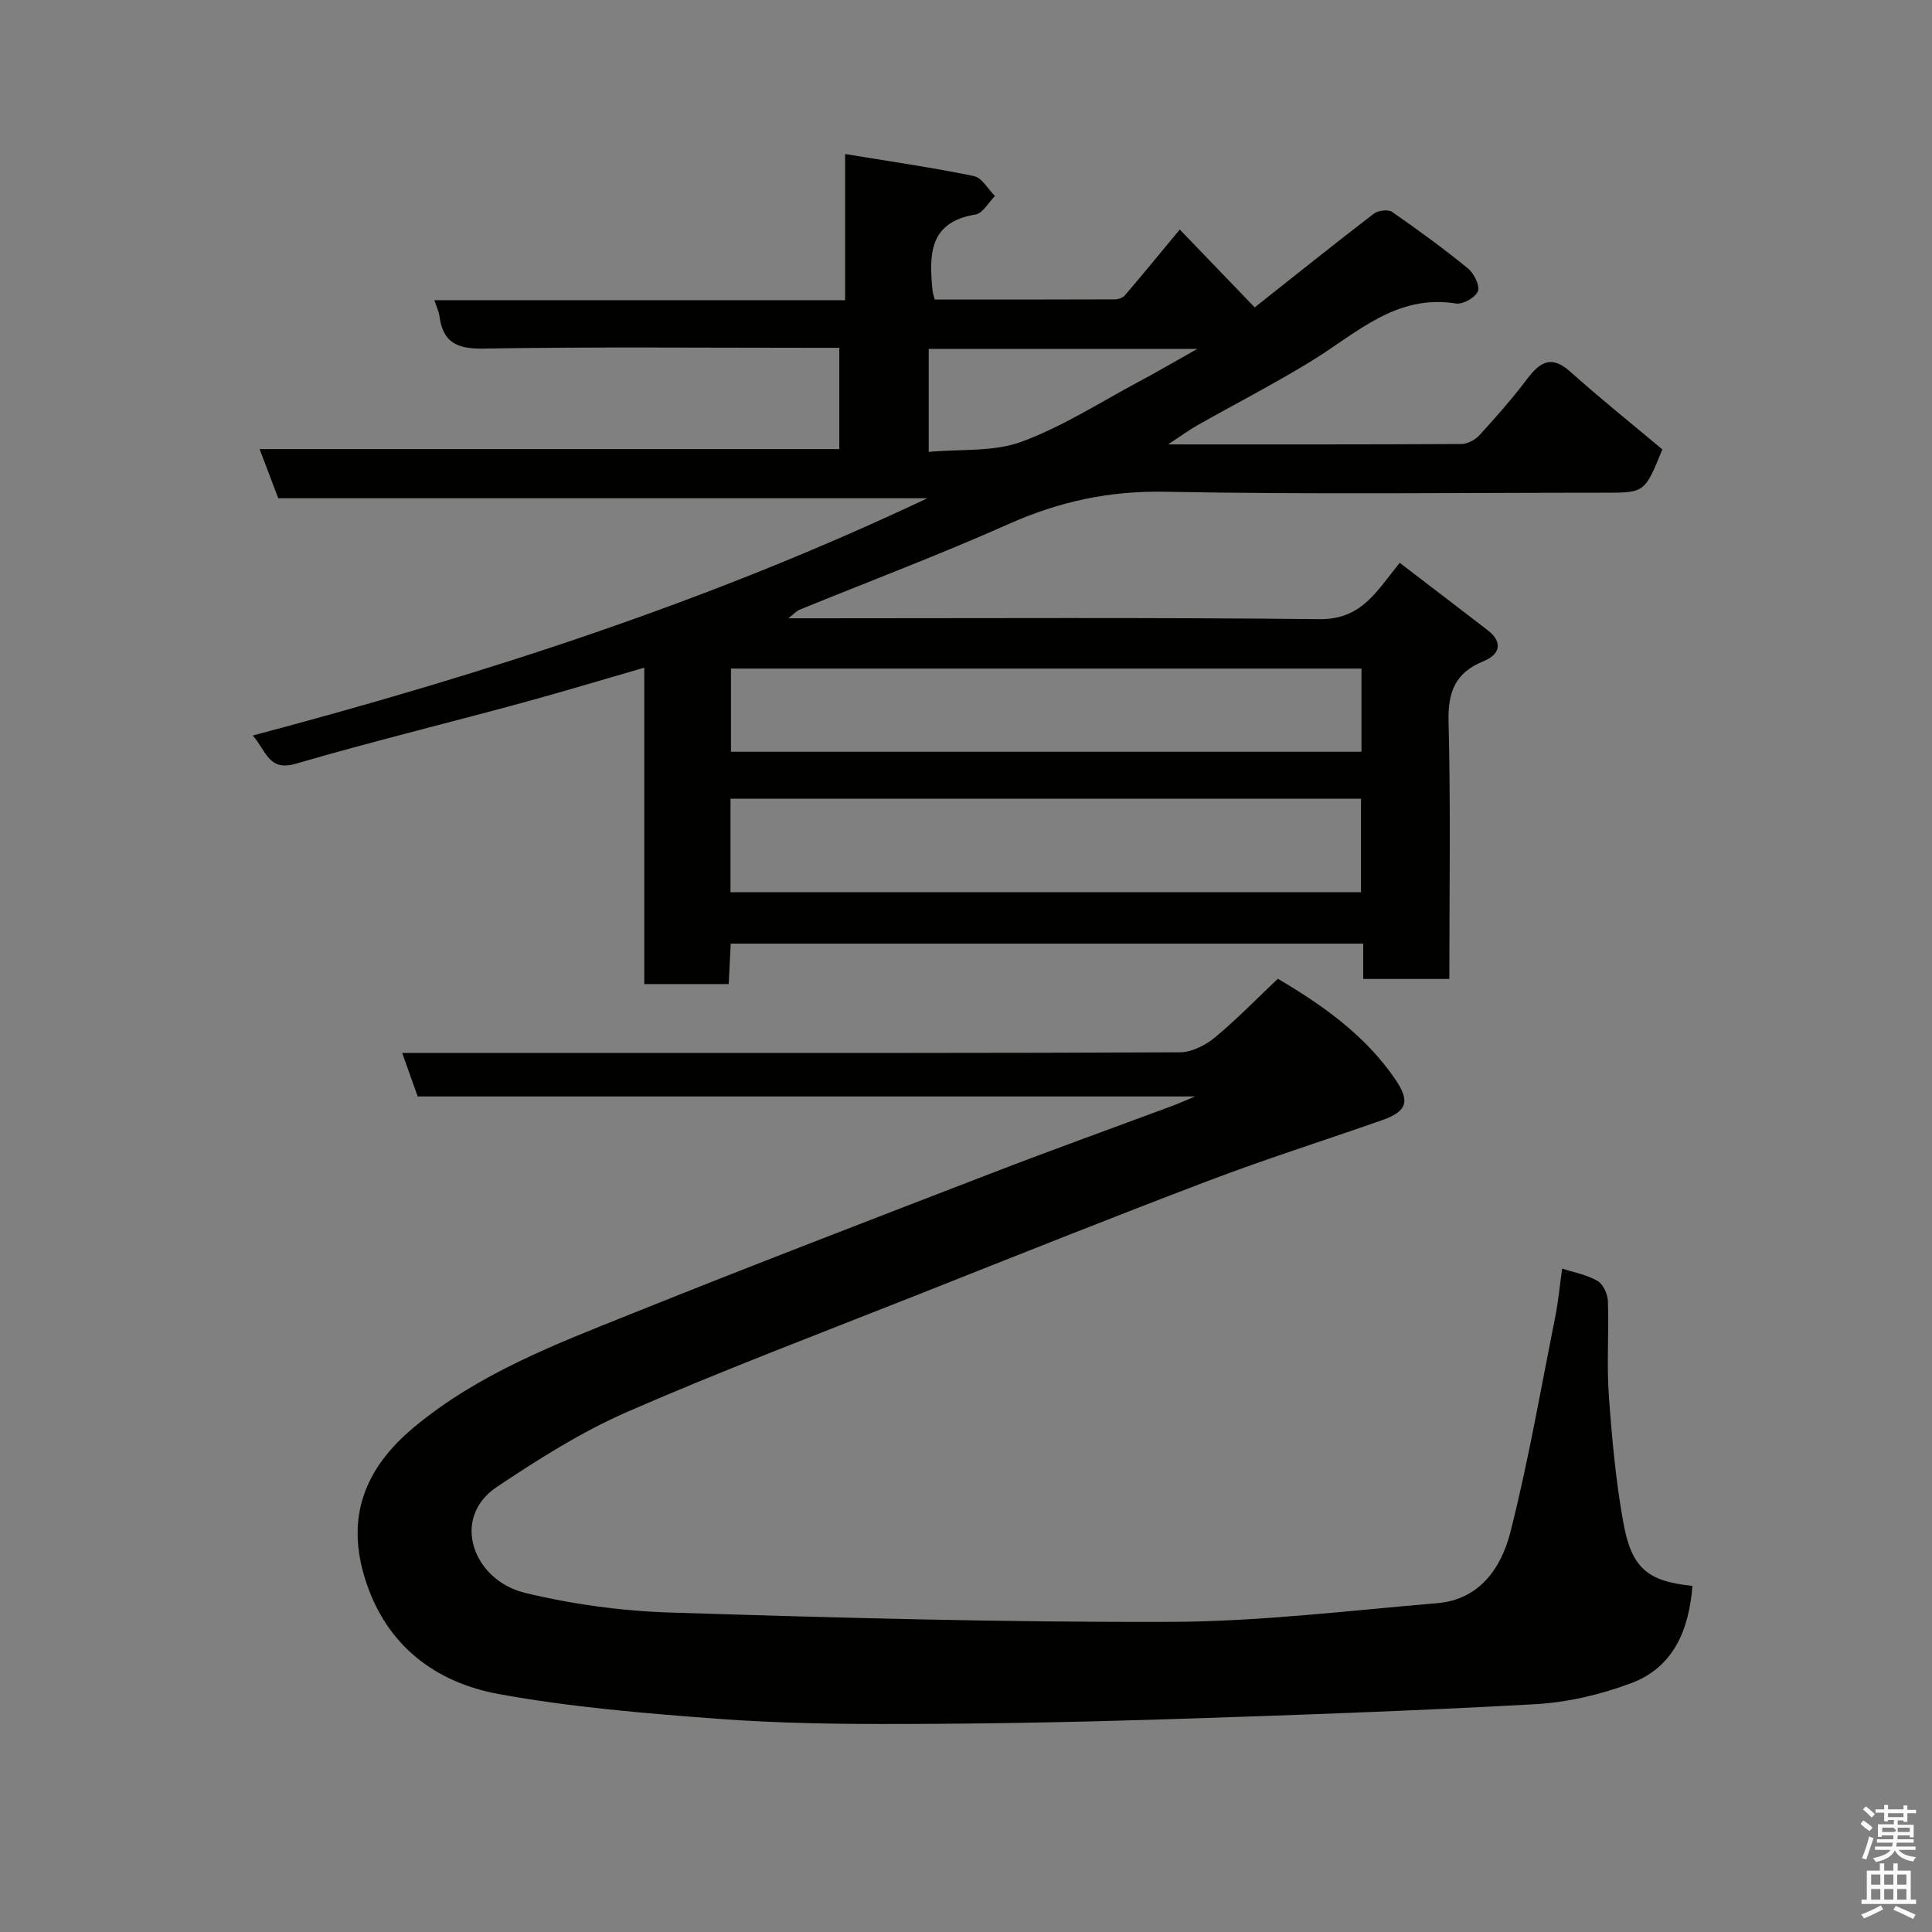 <svg enable-background="new 0 0 400 400" viewBox="0 0 400 400" xmlns="http://www.w3.org/2000/svg"><rect x="0" y="0" width="400" height="400" fill="#808080" stroke="none"/><path d="m385.2 377.6.6-.7c.6.4 1.3.9 1.9 1.5l-.6.7c-.8-.5-1.4-1-1.9-1.5zm.3 7.1c.6-1.4 1.1-2.9 1.5-4.5.3.1.6.3.9.4-.5 1.4-1 2.9-1.5 4.4zm.2-10.1.6-.6c.7.5 1.3 1.1 1.9 1.6l-.7.7c-.6-.6-1.2-1.2-1.8-1.7zm8.4-.8h.8v.9h1.8v.7h-1.8v1.8h-.8v-.3h-1.2v.9h3.3v2.6h-.8v-.4h-2.5c0 .3 0 .6-.1.8h3.4v.7h-3.5c0 .3-.1.6-.1.8h4v.7h-3.5c.7.9 1.9 1.3 3.6 1.5-.2.2-.4.5-.6.9-1.9-.3-3.2-1.1-3.8-2.3-.5 1.1-1.8 2-3.9 2.4-.2-.3-.4-.5-.6-.8 1.9-.4 3.1-.9 3.6-1.7h-3.2v-.7h3.5c.1-.2.1-.5.2-.8h-3.3v-.7h3.4c0-.2 0-.5 0-.8h-2.4v.3h-.8v-2.6h3.3v-.9h-1.2v.3h-.8v-1.8h-1.8v-.7h1.8v-.9h.8v.9h3.2zm-4.4 5.5h2.4c1-.3 0-.6 0-.9h-2.4zm1.2-3.1h3.2v-.8h-3.2zm4.4 2.2h-2.4v.9h2.5v-.9z" fill="#fafafb"/><path d="m389.2 385.8h.9v1.5h1.9v-1.5h.9v1.5h2.7v6h1.1v.9h-11.3v-.9h1.1v-6h2.7zm.2 8.7.5.8c-1.2.6-2.5 1.3-4 1.9-.2-.3-.3-.6-.6-.8 1.6-.6 3-1.3 4.1-1.9zm-2-4.3h1.9v-2.1h-1.9zm0 3.1h1.9v-2.2h-1.9zm2.7-3.1h1.9v-2.1h-1.9zm0 3.1h1.9v-2.2h-1.9zm2.4 1.3c1.4.6 2.7 1.2 4.1 1.8l-.5.9c-1.5-.7-2.8-1.4-4.1-1.9zm2.2-6.5h-1.9v2.1h1.9zm-1.9 5.2h1.9v-2.2h-1.9z" fill="#fafafb"/><g fill="#010100"><path d="m52.34 152.28c47.87-12.7 94.32-27.67 139.66-49.12-45.46 0-89.83 0-134.39 0-1.27-3.34-2.45-6.45-3.86-10.18h120.02c0-7.07 0-13.67 0-20.97-1.79 0-3.55 0-5.3 0-22.83 0-45.67-.22-68.49.16-5.47.09-8.3-1.36-9-6.74-.12-.93-.57-1.82-1.05-3.28h85.04c0-9.88 0-19.27 0-30.26 9.42 1.55 18.09 2.8 26.66 4.56 1.67.34 2.92 2.7 4.37 4.13-1.34 1.33-2.52 3.58-4.03 3.83-9.77 1.59-9.59 8.47-8.9 15.77.04.47.22.92.45 1.84 12.45 0 24.9.01 37.36-.04.7 0 1.62-.35 2.05-.87 3.83-4.49 7.57-9.05 11.33-13.59 5.07 5.26 10.19 10.59 15.51 16.12 8.76-6.93 16.64-13.25 24.66-19.39.88-.68 2.95-.95 3.77-.39 5.37 3.72 10.66 7.58 15.72 11.71 1.25 1.02 2.5 3.53 2.06 4.73-.48 1.28-3.11 2.77-4.53 2.54-12.34-1.99-20.47 6.07-29.71 11.77-7.77 4.79-15.92 8.96-23.87 13.46-1.74.99-3.36 2.19-6.02 3.94 21.08 0 40.89.03 60.7-.08 1.27-.01 2.86-.85 3.75-1.82 3.43-3.75 6.8-7.58 9.87-11.64 2.66-3.51 5.01-5.04 8.95-1.51 6.24 5.59 12.79 10.83 19.05 16.08-3.64 8.97-3.64 8.97-11.99 8.97-30.33 0-60.67.38-90.99-.2-11.52-.22-21.93 2.03-32.33 6.67-14.27 6.36-28.91 11.87-43.38 17.78-.55.22-.98.74-2.26 1.75h6.02c34.66 0 69.33-.19 103.99.18 6.1.06 9.46-2.77 12.75-6.82 1.21-1.5 2.38-3.03 3.81-4.85 6.32 4.84 12.28 9.38 18.22 13.96 3.32 2.56 2.41 5.09-.83 6.4-5.9 2.39-7.43 6.36-7.27 12.56.45 17.63.16 35.28.16 53.24-6.04 0-11.76 0-17.83 0 0-2.39 0-4.66 0-7.31-43.74 0-87.13 0-130.95 0-.13 2.67-.27 5.4-.42 8.37-5.84 0-11.44 0-17.48 0 0-21.54 0-43.12 0-65.51-8.9 2.57-17.16 5.08-25.49 7.34-15.54 4.22-31.19 8.04-46.65 12.55-5.64 1.63-6.07-2.57-8.91-5.84zm229.44 13.08c-43.81 0-87.17 0-130.54 0v19.37h130.54c0-6.53 0-12.8 0-19.37zm.1-26.94c-43.5 0-86.98 0-130.54 0v17.22h130.54c0-5.85 0-11.33 0-17.22zm-89.6-66.19v21.33c6.66-.62 13.43.03 19.18-2.09 8.5-3.12 16.29-8.16 24.35-12.46 3.81-2.03 7.53-4.22 12.09-6.78-19.1 0-37.25 0-55.62 0z"/><path d="m247.42 227.01c-54.58 0-107.69 0-160.94 0-1.08-3.02-2.09-5.85-3.21-9.01h43.5c39.17 0 78.33.05 117.5-.13 2.44-.01 5.27-1.43 7.22-3.04 4.56-3.77 8.7-8.05 13.08-12.19 9.55 5.63 18.01 11.74 24.15 20.58 3.3 4.75 2.69 6.85-2.6 8.71-11.96 4.2-24.05 8.02-35.89 12.52-20.08 7.63-40.04 15.61-60.01 23.53-20.13 7.98-40.4 15.63-60.23 24.28-9.51 4.14-18.46 9.8-27.12 15.59-9.67 6.47-4.9 19.34 5.81 21.93 9.8 2.37 20.01 3.76 30.09 4.08 34.52 1.08 69.07 2.05 103.6 1.93 18.4-.06 36.81-2.32 55.19-3.87 8.82-.74 13.29-7.36 15.16-14.74 3.72-14.66 6.29-29.61 9.26-44.45.64-3.21.94-6.49 1.45-10.08 2.33.76 5.04 1.25 7.29 2.53 1.18.67 2.13 2.73 2.18 4.2.23 6.49-.27 13.02.19 19.49.63 8.81 1.43 17.67 3 26.35 1.72 9.56 5.11 12.18 14.31 13.12-.7 8.94-3.8 16.81-12.67 20.14-6.33 2.37-13.23 3.99-19.96 4.36-25.45 1.41-50.93 2.3-76.4 3.12-18.09.58-36.2.92-54.3.97-12.77.04-25.57-.11-38.3-1.06-15.2-1.13-30.48-2.4-45.44-5.12-13.2-2.4-23.34-10.06-27.66-23.59-4.14-12.95-.23-23.11 10.02-31.65 13.37-11.13 29.21-17.15 44.93-23.46 24.92-10.01 49.99-19.63 75.05-29.3 12.3-4.74 24.7-9.2 37.05-13.79 1.15-.42 2.27-.94 4.7-1.95z"/></g></svg>